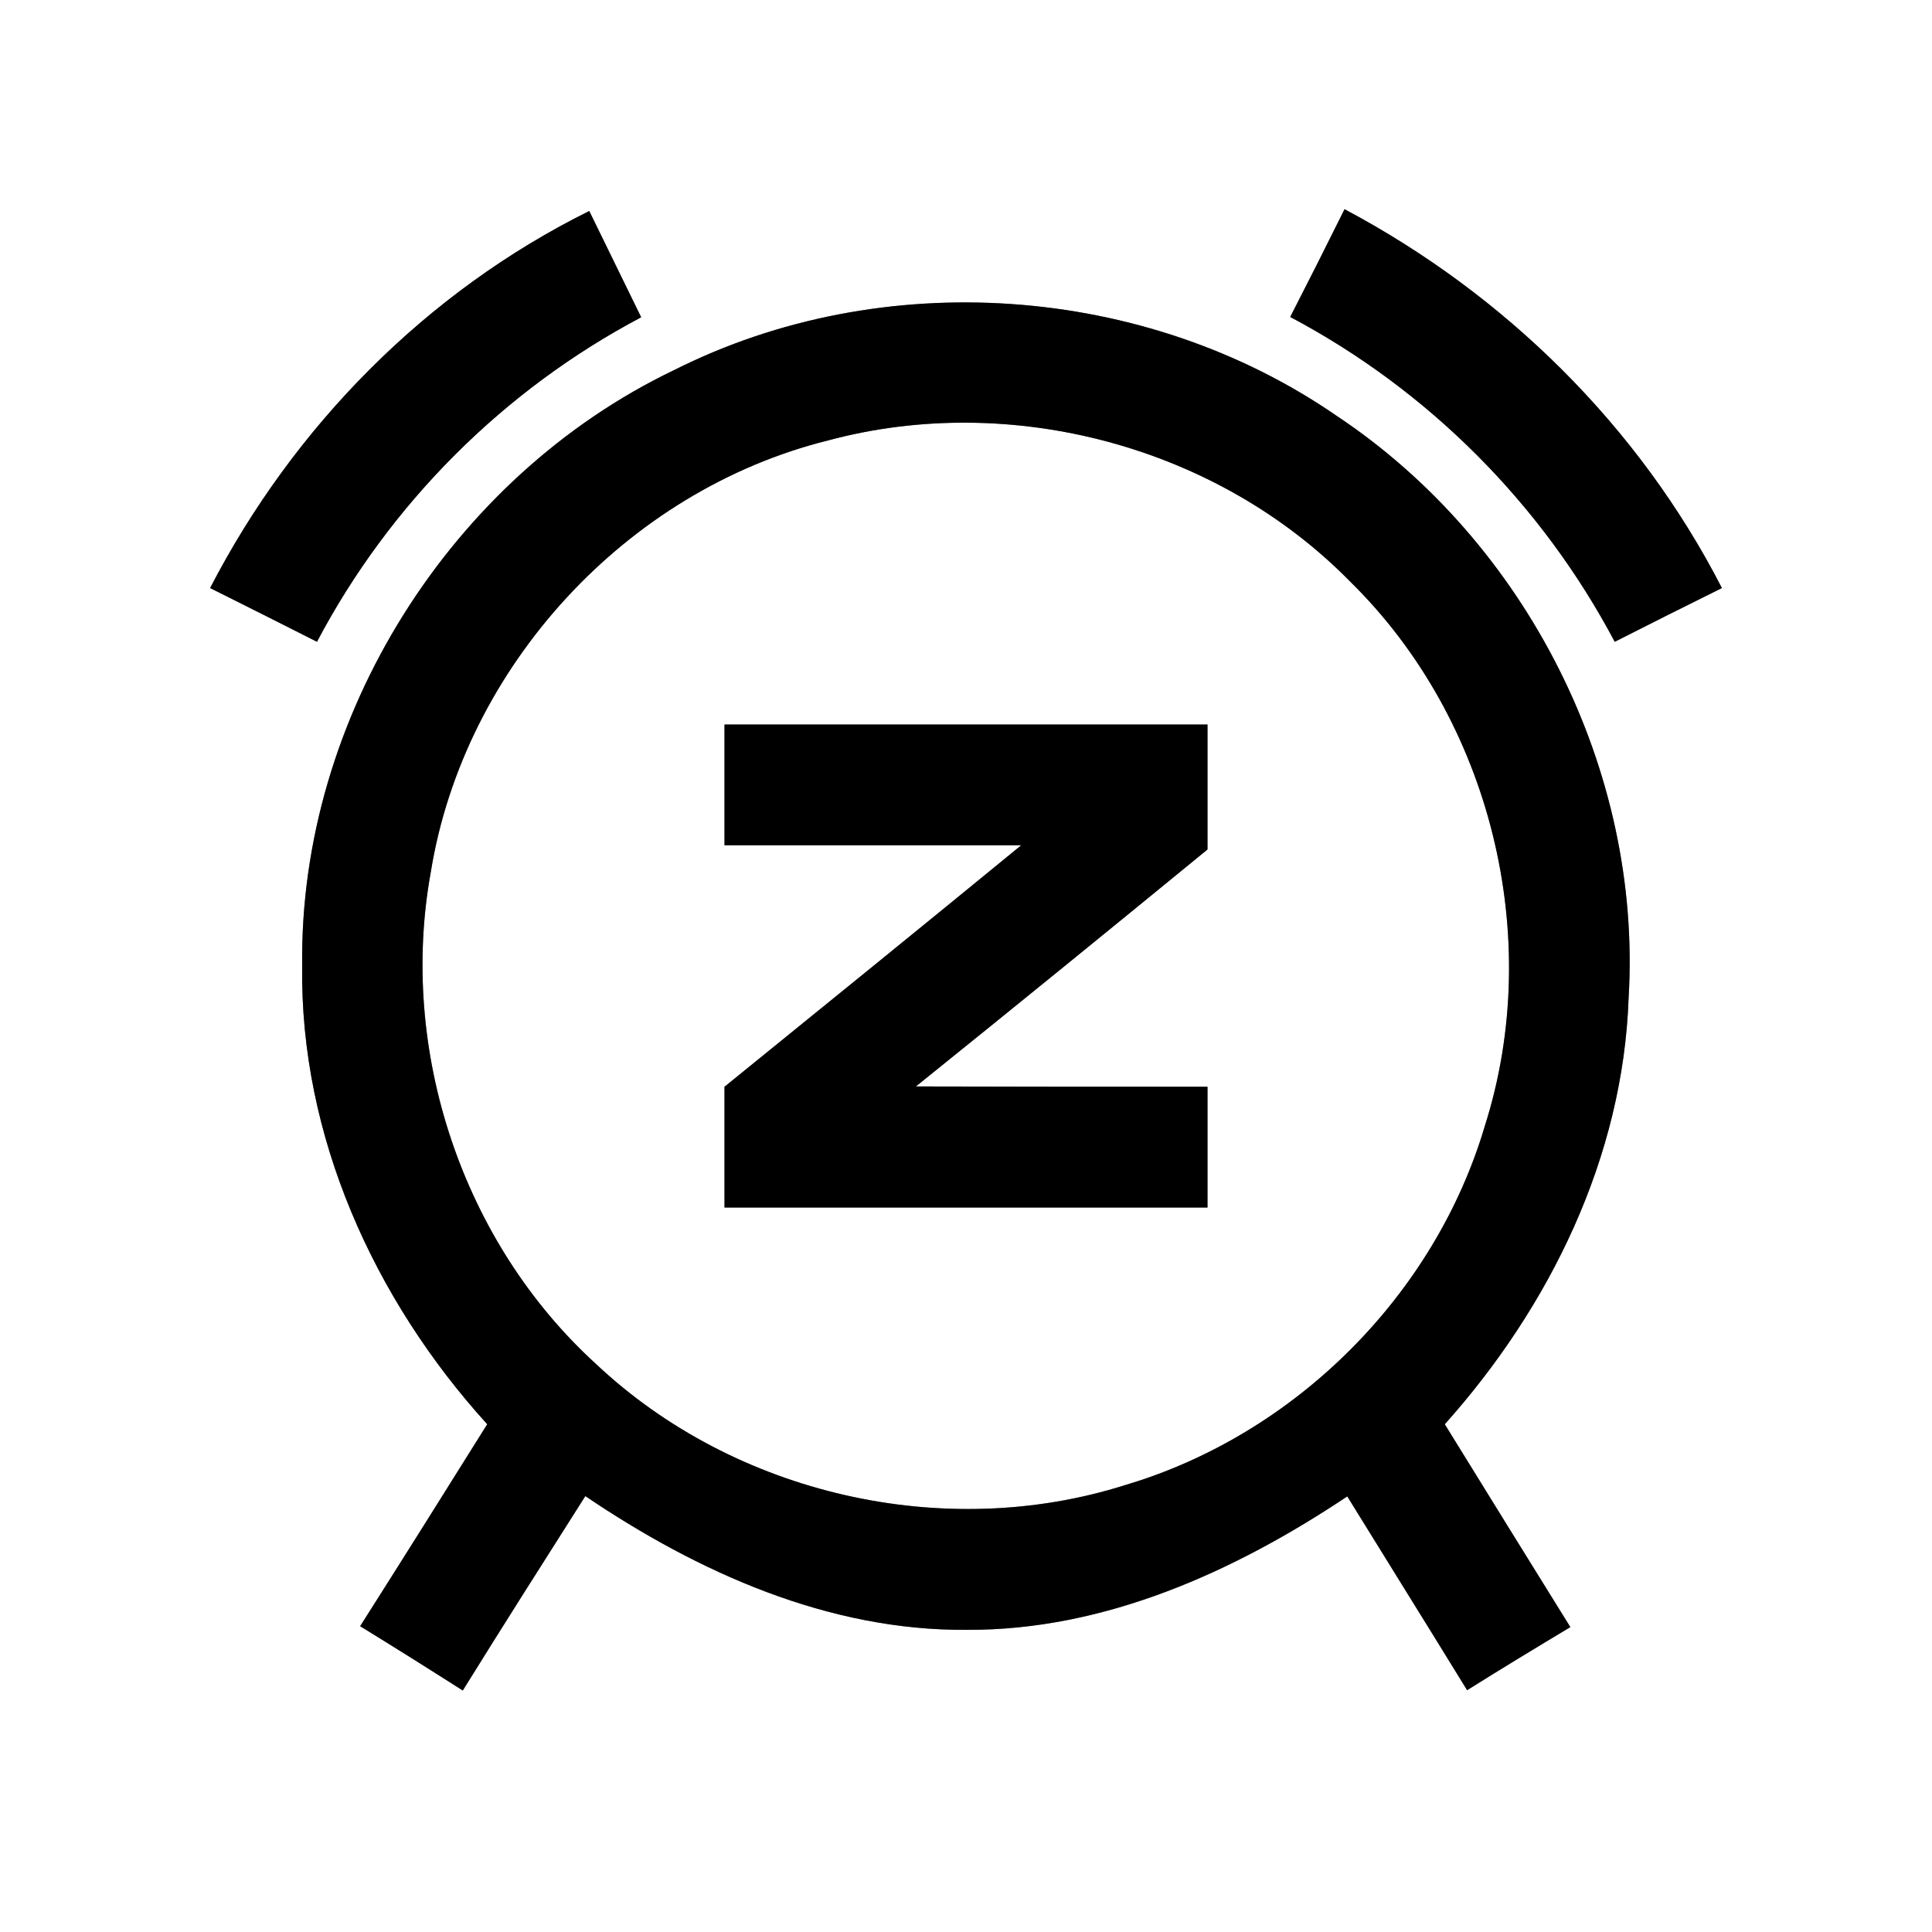 <?xml version="1.0" encoding="UTF-8" ?>
<!DOCTYPE svg PUBLIC "-//W3C//DTD SVG 1.1//EN" "http://www.w3.org/Graphics/SVG/1.1/DTD/svg11.dtd">
<svg width="64pt" height="64pt" viewBox="0 0 64 64" version="1.1" xmlns="http://www.w3.org/2000/svg">
<rect x="0" y="0" width="64" height="64" fill="#808080" stroke="none"/>
<g id="#ffffffff">
<path fill="#ffffff" opacity="1.00" d=" M 0.00 0.00 L 64.00 0.00 L 64.00 64.00 L 0.00 64.00 L 0.00 0.00 M 6.96 19.48 C 8.14 20.07 9.32 20.66 10.50 21.26 C 12.91 16.69 16.68 12.92 21.24 10.51 C 20.67 9.34 20.09 8.16 19.52 6.99 C 14.11 9.67 9.72 14.14 6.96 19.48 M 44.54 6.93 C 43.95 8.12 43.35 9.31 42.74 10.50 C 47.31 12.92 51.07 16.69 53.49 21.26 C 54.67 20.66 55.85 20.07 57.04 19.48 C 54.29 14.12 49.85 9.75 44.54 6.93 M 22.33 12.26 C 14.94 15.80 9.91 23.77 10.01 31.99 C 9.93 37.63 12.39 43.05 16.14 47.18 C 14.74 49.42 13.34 51.65 11.93 53.87 C 13.07 54.57 14.20 55.28 15.33 56.00 C 16.67 53.84 18.03 51.70 19.39 49.56 C 23.13 52.09 27.45 54.03 32.04 53.99 C 36.60 54.01 40.90 52.06 44.63 49.57 C 45.95 51.71 47.28 53.84 48.60 55.99 C 49.73 55.28 50.87 54.59 52.02 53.90 C 50.63 51.66 49.24 49.42 47.86 47.18 C 51.34 43.29 53.77 38.33 53.95 33.05 C 54.40 25.51 50.55 17.94 44.27 13.77 C 37.92 9.39 29.22 8.79 22.33 12.26 Z" />
<path fill="#ffffff" opacity="1.00" d=" M 27.43 14.59 C 33.49 12.96 40.33 14.78 44.73 19.27 C 49.39 23.84 51.17 31.06 49.19 37.29 C 47.53 42.91 42.90 47.52 37.29 49.19 C 31.28 51.10 24.34 49.51 19.75 45.19 C 15.31 41.15 13.20 34.79 14.27 28.89 C 15.37 22.09 20.75 16.25 27.43 14.59 M 24.00 24.00 C 24.00 25.33 24.00 26.67 24.00 28.00 C 27.28 28.00 30.55 28.00 33.83 28.00 C 30.56 30.68 27.28 33.34 24.00 36.00 C 24.00 37.33 24.00 38.66 24.00 40.00 C 29.33 40.00 34.67 40.00 40.00 40.00 C 40.00 38.67 40.00 37.33 40.00 36.00 C 36.78 36.00 33.56 36.00 30.34 35.99 C 33.57 33.39 36.79 30.77 40.00 28.14 C 40.00 26.76 40.00 25.38 40.00 24.00 C 34.67 24.00 29.33 24.00 24.00 24.00 Z" />
</g>
<g id="#000000ff">
<path fill="#000000" opacity="1.00" d=" M 6.96 19.48 C 9.72 14.14 14.11 9.67 19.52 6.99 C 20.09 8.16 20.67 9.34 21.24 10.51 C 16.68 12.92 12.91 16.69 10.50 21.26 C 9.32 20.66 8.14 20.07 6.96 19.48 Z" />
<path fill="#000000" opacity="1.00" d=" M 44.54 6.93 C 49.85 9.75 54.29 14.12 57.04 19.48 C 55.85 20.07 54.67 20.66 53.49 21.26 C 51.07 16.69 47.31 12.92 42.74 10.50 C 43.35 9.31 43.95 8.12 44.54 6.93 Z" />
<path fill="#000000" opacity="1.00" d=" M 22.33 12.26 C 29.22 8.79 37.92 9.39 44.27 13.77 C 50.55 17.94 54.40 25.51 53.95 33.05 C 53.77 38.33 51.34 43.29 47.86 47.18 C 49.24 49.42 50.63 51.66 52.02 53.90 C 50.87 54.59 49.73 55.28 48.60 55.99 C 47.28 53.84 45.95 51.71 44.63 49.57 C 40.90 52.06 36.60 54.01 32.04 53.99 C 27.45 54.03 23.13 52.09 19.39 49.56 C 18.03 51.70 16.67 53.84 15.33 56.00 C 14.20 55.28 13.07 54.57 11.93 53.87 C 13.34 51.65 14.74 49.42 16.14 47.18 C 12.39 43.05 9.93 37.63 10.01 31.99 C 9.91 23.77 14.94 15.80 22.33 12.26 M 27.43 14.59 C 20.75 16.25 15.37 22.09 14.27 28.89 C 13.20 34.79 15.31 41.15 19.75 45.19 C 24.34 49.51 31.28 51.10 37.29 49.19 C 42.90 47.52 47.53 42.91 49.19 37.29 C 51.17 31.06 49.39 23.84 44.73 19.27 C 40.33 14.78 33.49 12.96 27.43 14.59 Z" />
<path fill="#000000" opacity="1.00" d=" M 24.00 24.00 C 29.33 24.00 34.67 24.00 40.00 24.00 C 40.00 25.38 40.00 26.76 40.00 28.14 C 36.79 30.77 33.57 33.39 30.34 35.99 C 33.56 36.00 36.78 36.00 40.00 36.00 C 40.00 37.33 40.00 38.67 40.00 40.00 C 34.67 40.00 29.33 40.00 24.00 40.00 C 24.00 38.66 24.00 37.33 24.00 36.00 C 27.28 33.34 30.56 30.68 33.83 28.00 C 30.55 28.00 27.28 28.00 24.00 28.00 C 24.00 26.67 24.00 25.33 24.00 24.00 Z" />
</g>
</svg>

